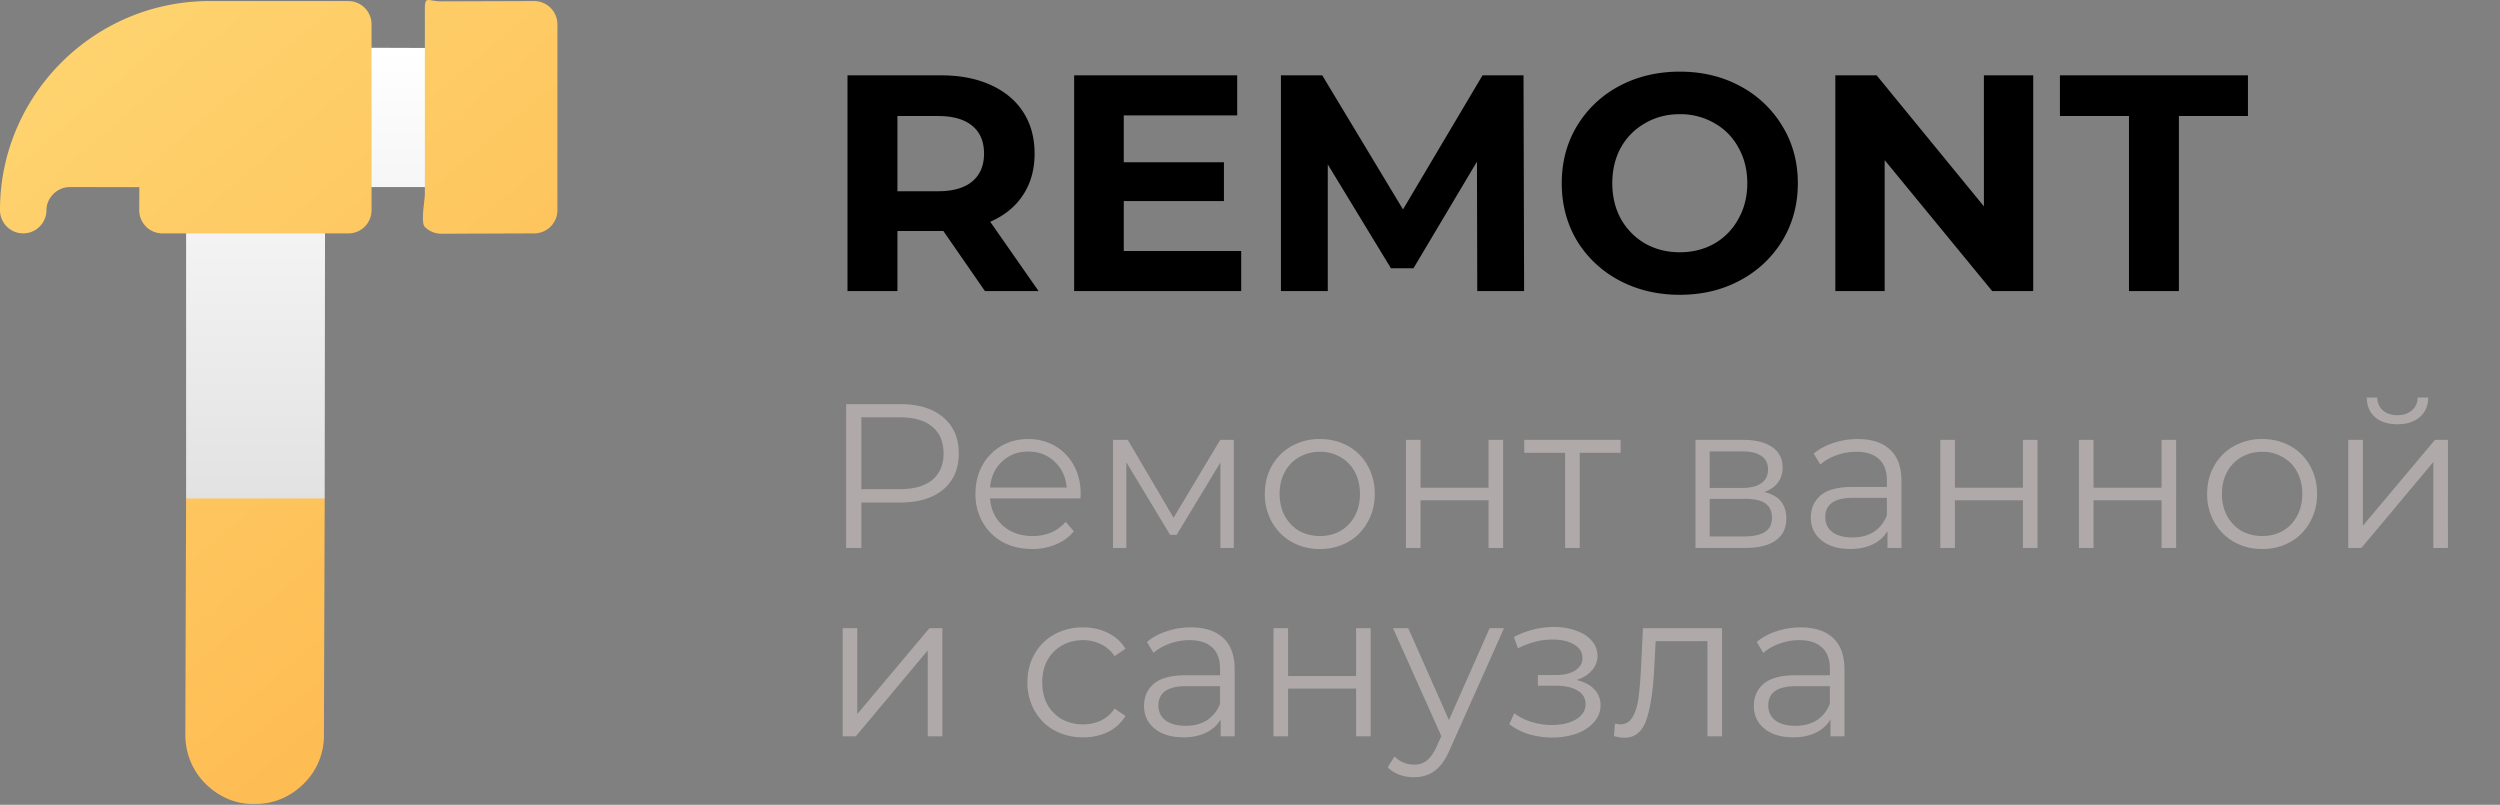 <svg width="146" height="47" fill="none" xmlns="http://www.w3.org/2000/svg"><rect width="100%" height="100%" fill="#808080" stroke="none"/><path d="M57.522 17l-2.43-3.51H52.41V17h-2.916V4.4h5.454c1.116 0 2.082.186 2.898.558.828.372 1.464.9 1.908 1.584.444.684.666 1.494.666 2.43 0 .936-.228 1.746-.684 2.43-.444.672-1.08 1.188-1.908 1.548L60.654 17h-3.132zm-.054-8.028c0-.708-.228-1.248-.684-1.62-.456-.384-1.122-.576-1.998-.576H52.41v4.392h2.376c.876 0 1.542-.192 1.998-.576.456-.384.684-.924.684-1.62zm15.018 5.688V17H62.73V4.4h9.522v2.34h-6.624v2.736h5.85v2.268h-5.85v2.916h6.858zM86.272 17l-.018-7.56-3.708 6.228h-1.314l-3.69-6.066V17h-2.736V4.4h2.413l4.716 7.83 4.644-7.83h2.394l.035 12.6h-2.736zm11.828.216c-1.308 0-2.49-.282-3.546-.846a6.382 6.382 0 01-2.466-2.322c-.588-.996-.882-2.112-.882-3.348 0-1.236.294-2.346.882-3.33a6.34 6.34 0 012.466-2.34c1.056-.564 2.238-.846 3.546-.846 1.308 0 2.484.282 3.528.846a6.34 6.34 0 012.466 2.34c.6.984.9 2.094.9 3.33 0 1.236-.3 2.352-.9 3.348a6.382 6.382 0 01-2.466 2.322c-1.044.564-2.22.846-3.528.846zm0-2.484c.744 0 1.416-.168 2.016-.504a3.682 3.682 0 001.404-1.44c.348-.612.522-1.308.522-2.088s-.174-1.476-.522-2.088a3.558 3.558 0 00-1.404-1.422 3.945 3.945 0 00-2.016-.522c-.744 0-1.416.174-2.016.522a3.68 3.68 0 00-1.422 1.422c-.336.612-.504 1.308-.504 2.088s.168 1.476.504 2.088a3.81 3.81 0 001.422 1.44c.6.336 1.272.504 2.016.504zM118.74 4.4V17h-2.394l-6.282-7.65V17h-2.88V4.4h2.412l6.264 7.65V4.4h2.88zm5.592 2.376H120.3V4.4h10.98v2.376h-4.032V17h-2.916V6.776z" fill="#000"/><path d="M52.56 23.6c1.072 0 1.912.256 2.52.768.608.512.912 1.216.912 2.112 0 .896-.304 1.6-.912 2.112-.608.504-1.448.756-2.52.756h-2.256V32h-.888v-8.4h3.144zm-.024 4.968c.832 0 1.468-.18 1.908-.54.44-.368.66-.884.66-1.548 0-.68-.22-1.2-.66-1.56-.44-.368-1.076-.552-1.908-.552h-2.232v4.2h2.232zm10.563.54h-5.28c.048.656.3 1.188.756 1.596.456.4 1.032.6 1.728.6.392 0 .752-.068 1.08-.204.328-.144.612-.352.852-.624l.48.552c-.28.336-.632.592-1.056.768a3.507 3.507 0 01-1.38.264c-.648 0-1.224-.136-1.728-.408a3.038 3.038 0 01-1.164-1.152 3.267 3.267 0 01-.42-1.656c0-.616.132-1.168.396-1.656.272-.488.64-.868 1.104-1.14.472-.272 1-.408 1.584-.408a3.05 3.05 0 011.572.408c.464.272.828.652 1.092 1.14.264.48.396 1.032.396 1.656l-.012.264zm-3.048-2.736c-.608 0-1.12.196-1.536.588-.408.384-.64.888-.696 1.512h4.476c-.056-.624-.292-1.128-.708-1.512-.408-.392-.92-.588-1.536-.588zm12.002-.684V32h-.78v-4.992l-2.556 4.224h-.384l-2.556-4.236V32h-.78v-6.312h.864l2.676 4.548 2.724-4.548h.792zm5.029 6.372a3.319 3.319 0 01-1.644-.408 3.063 3.063 0 01-1.152-1.152 3.267 3.267 0 01-.42-1.656c0-.616.14-1.168.42-1.656.28-.488.664-.868 1.152-1.14a3.319 3.319 0 011.644-.408c.608 0 1.156.136 1.644.408.488.272.868.652 1.14 1.14.28.488.42 1.04.42 1.656 0 .616-.14 1.168-.42 1.656a2.976 2.976 0 01-1.14 1.152 3.319 3.319 0 01-1.644.408zm0-.756c.448 0 .848-.1 1.2-.3.36-.208.64-.5.84-.876.2-.376.3-.804.3-1.284s-.1-.908-.3-1.284c-.2-.376-.48-.664-.84-.864a2.314 2.314 0 00-1.2-.312c-.448 0-.852.104-1.212.312-.352.2-.632.488-.84.864-.2.376-.3.804-.3 1.284s.1.908.3 1.284c.208.376.488.668.84.876.36.2.764.3 1.212.3zm5.025-5.616h.852v2.796h3.971v-2.796h.852V32h-.852v-2.784h-3.972V32h-.852v-6.312zm12.537.756h-2.388V32h-.852v-5.556h-2.388v-.756h5.628v.756zm8.393 2.292c.856.2 1.284.716 1.284 1.548 0 .552-.204.976-.612 1.272-.408.296-1.016.444-1.824.444h-2.868v-6.312h2.784c.72 0 1.284.14 1.692.42.408.28.612.68.612 1.2 0 .344-.096.64-.288.888-.184.24-.444.42-.78.54zm-3.192-.24h1.896c.488 0 .86-.092 1.116-.276.264-.184.396-.452.396-.804 0-.352-.132-.616-.396-.792-.256-.176-.628-.264-1.116-.264h-1.896v2.136zm2.004 2.832c.544 0 .952-.088 1.224-.264.272-.176.408-.452.408-.828 0-.376-.124-.652-.372-.828-.248-.184-.64-.276-1.176-.276h-2.088v2.196h2.004zm6.64-5.688c.824 0 1.456.208 1.896.624.44.408.66 1.016.66 1.824V32h-.816v-.984a1.947 1.947 0 01-.852.768c-.368.184-.808.276-1.32.276-.704 0-1.264-.168-1.68-.504-.416-.336-.624-.78-.624-1.332 0-.536.192-.968.576-1.296.392-.328 1.012-.492 1.86-.492h2.004v-.384c0-.544-.152-.956-.456-1.236-.304-.288-.748-.432-1.332-.432-.4 0-.784.068-1.152.204a2.822 2.822 0 00-.948.54l-.384-.636c.32-.272.704-.48 1.152-.624.448-.152.92-.228 1.416-.228zm-.3 5.748c.48 0 .892-.108 1.236-.324.344-.224.6-.544.768-.96v-1.032h-1.98c-1.08 0-1.62.376-1.62 1.128 0 .368.14.66.42.876.28.208.672.312 1.176.312zm5.125-5.7h.852v2.796h3.972v-2.796h.852V32h-.852v-2.784h-3.972V32h-.852v-6.312zm8.097 0h.852v2.796h3.972v-2.796h.852V32h-.852v-2.784h-3.972V32h-.852v-6.312zm10.702 6.372a3.319 3.319 0 01-1.644-.408 3.063 3.063 0 01-1.152-1.152 3.267 3.267 0 01-.42-1.656c0-.616.14-1.168.42-1.656.28-.488.664-.868 1.152-1.14a3.319 3.319 0 011.644-.408c.608 0 1.156.136 1.644.408.488.272.868.652 1.14 1.14.28.488.42 1.04.42 1.656 0 .616-.14 1.168-.42 1.656a2.976 2.976 0 01-1.14 1.152 3.319 3.319 0 01-1.644.408zm0-.756c.448 0 .848-.1 1.2-.3.36-.208.64-.5.84-.876.2-.376.3-.804.3-1.284s-.1-.908-.3-1.284c-.2-.376-.48-.664-.84-.864a2.314 2.314 0 00-1.2-.312c-.448 0-.852.104-1.212.312-.352.2-.632.488-.84.864-.2.376-.3.804-.3 1.284s.1.908.3 1.284c.208.376.488.668.84.876.36.2.764.3 1.212.3zm5.025-5.616h.852v5.016l4.212-5.016h.756V32h-.852v-5.016l-4.2 5.016h-.768v-6.312zm2.868-.912c-.544 0-.976-.136-1.296-.408-.32-.272-.484-.656-.492-1.152h.612a1 1 0 00.336.756c.216.184.496.276.84.276s.624-.092.84-.276a.983.983 0 00.348-.756h.612c-.008.496-.176.88-.504 1.152-.32.272-.752.408-1.296.408zM49.212 36.688h.852v5.016l4.212-5.016h.756V43h-.852v-5.016L49.98 43h-.768v-6.312zm14.042 6.372a3.436 3.436 0 01-1.68-.408 2.976 2.976 0 01-1.152-1.14 3.333 3.333 0 01-.42-1.668c0-.616.14-1.168.42-1.656.28-.488.664-.868 1.152-1.14a3.436 3.436 0 011.68-.408c.544 0 1.028.108 1.452.324.432.208.772.516 1.02.924l-.636.432a1.945 1.945 0 00-.792-.696c-.32-.16-.668-.24-1.044-.24-.456 0-.868.104-1.236.312-.36.2-.644.488-.852.864-.2.376-.3.804-.3 1.284 0 .488.1.92.3 1.296.208.368.492.656.852.864.368.2.78.3 1.236.3.376 0 .724-.076 1.044-.228.32-.152.584-.384.792-.696l.636.432c-.248.408-.588.72-1.02.936a3.304 3.304 0 01-1.452.312zm6.294-6.42c.824 0 1.456.208 1.896.624.44.408.66 1.016.66 1.824V43h-.816v-.984a1.947 1.947 0 01-.852.768c-.368.184-.808.276-1.32.276-.704 0-1.264-.168-1.68-.504-.416-.336-.624-.78-.624-1.332 0-.536.192-.968.576-1.296.392-.328 1.012-.492 1.86-.492h2.004v-.384c0-.544-.152-.956-.456-1.236-.304-.288-.748-.432-1.332-.432-.4 0-.784.068-1.152.204a2.822 2.822 0 00-.948.54l-.384-.636c.32-.272.704-.48 1.152-.624.448-.152.92-.228 1.416-.228zm-.3 5.748c.48 0 .892-.108 1.236-.324.344-.224.6-.544.768-.96v-1.032h-1.98c-1.08 0-1.62.376-1.62 1.128 0 .368.14.66.42.876.28.208.672.312 1.176.312zm5.124-5.7h.852v2.796h3.972v-2.796h.852V43h-.852v-2.784h-3.972V43h-.852v-6.312zm13.462 0l-3.156 7.068c-.256.592-.552 1.012-.888 1.26-.336.248-.74.372-1.212.372-.304 0-.588-.048-.852-.144a1.846 1.846 0 01-.684-.432l.396-.636c.32.32.704.48 1.152.48.288 0 .532-.08.732-.24.208-.16.4-.432.576-.816l.276-.612-2.82-6.3h.888l2.376 5.364 2.376-5.364h.84zm4.235 3.024c.448.104.792.284 1.032.54.248.256.372.568.372.936 0 .368-.128.696-.384.984-.248.288-.588.512-1.02.672a4.277 4.277 0 01-1.428.228c-.456 0-.904-.064-1.344-.192a3.56 3.56 0 01-1.152-.588l.288-.636c.288.216.624.384 1.008.504s.772.18 1.164.18c.584 0 1.06-.108 1.428-.324.376-.224.564-.524.564-.9 0-.336-.152-.596-.456-.78-.304-.192-.72-.288-1.248-.288h-1.08v-.624h1.032c.472 0 .852-.088 1.14-.264.288-.184.432-.428.432-.732 0-.336-.164-.6-.492-.792-.32-.192-.74-.288-1.26-.288-.68 0-1.352.172-2.016.516l-.24-.66a5 5 0 012.34-.588c.48 0 .912.072 1.296.216.392.136.696.332.912.588.224.256.336.552.336.888 0 .32-.112.604-.336.852-.216.248-.512.432-.888.552zm8.498-3.024V43h-.852v-5.556h-3.024l-.084 1.56c-.064 1.312-.216 2.32-.456 3.024-.24.704-.668 1.056-1.284 1.056-.168 0-.372-.032-.612-.096l.06-.732c.144.032.244.048.3.048.328 0 .576-.152.744-.456.168-.304.28-.68.336-1.128a26.6 26.6 0 00.144-1.776l.108-2.256h4.62zm4.594-.048c.824 0 1.456.208 1.896.624.44.408.66 1.016.66 1.824V43h-.816v-.984a1.947 1.947 0 01-.852.768c-.368.184-.808.276-1.32.276-.704 0-1.264-.168-1.68-.504-.416-.336-.624-.78-.624-1.332 0-.536.192-.968.576-1.296.392-.328 1.012-.492 1.86-.492h2.004v-.384c0-.544-.152-.956-.456-1.236-.304-.288-.748-.432-1.332-.432-.4 0-.784.068-1.152.204a2.822 2.822 0 00-.948.54l-.384-.636c.32-.272.704-.48 1.152-.624.448-.152.92-.228 1.416-.228zm-.3 5.748c.48 0 .892-.108 1.236-.324.344-.224.6-.544.768-.96v-1.032h-1.98c-1.08 0-1.62.376-1.62 1.128 0 .368.14.66.42.876.28.208.672.312 1.176.312z" fill="#B0A9A9"/><path d="M12.211 10.93c-.364-.019-.71.134-.959.384s-.402.594-.383.959v16.839l4.228 3.765 3.865-3.765.02-16.82a1.311 1.311 0 00-1.343-1.343l-5.428-.019zm13.563-8.126l-5.428-.019c-.721-.002-1.362.639-1.36 1.36l.019 5.428a1.355 1.355 0 001.356 1.352h5.409a1.352 1.352 0 001.356-1.356V4.16a1.355 1.355 0 00-1.352-1.356z" fill="url(#paint0_linear)"/><path d="M10.823 42.902c0 1.074.403 2.09 1.17 2.858.806.805 1.841 1.227 2.877 1.189 1.132.019 2.129-.441 2.877-1.19a3.919 3.919 0 001.17-2.857l.045-13.79h-8.094l-.045 13.79zM31.193.062L25.765.08c-.746.003-.95-.348-.953.398v10.855c0 .36-.254 1.666 0 1.92.255.255.603.397.962.397l5.428-.02a1.357 1.357 0 001.351-1.356V1.419a1.361 1.361 0 00-1.36-1.357zm-10.851 0h-8.136C5.47.08-.001 5.563 0 12.273a1.356 1.356 0 102.712 0c.002-.721.631-1.347 1.347-1.347l4.08.002-.008 1.337a1.356 1.356 0 001.355 1.366H20.35a1.354 1.354 0 001.349-1.348L21.698 1.42c0-.75-.607-1.357-1.356-1.356z" fill="url(#paint1_linear)"/><defs><linearGradient id="paint0_linear" x1="18.997" y1="32.878" x2="18.997" y2="2.785" gradientUnits="userSpaceOnUse"><stop stop-color="#DEDEDE"/><stop offset="1" stop-color="#fff"/></linearGradient><linearGradient id="paint1_linear" x1="-8.376" y1="-.021" x2="33.779" y2="49.315" gradientUnits="userSpaceOnUse"><stop stop-color="#FED976"/><stop offset="1" stop-color="#FEB54A"/></linearGradient></defs></svg>